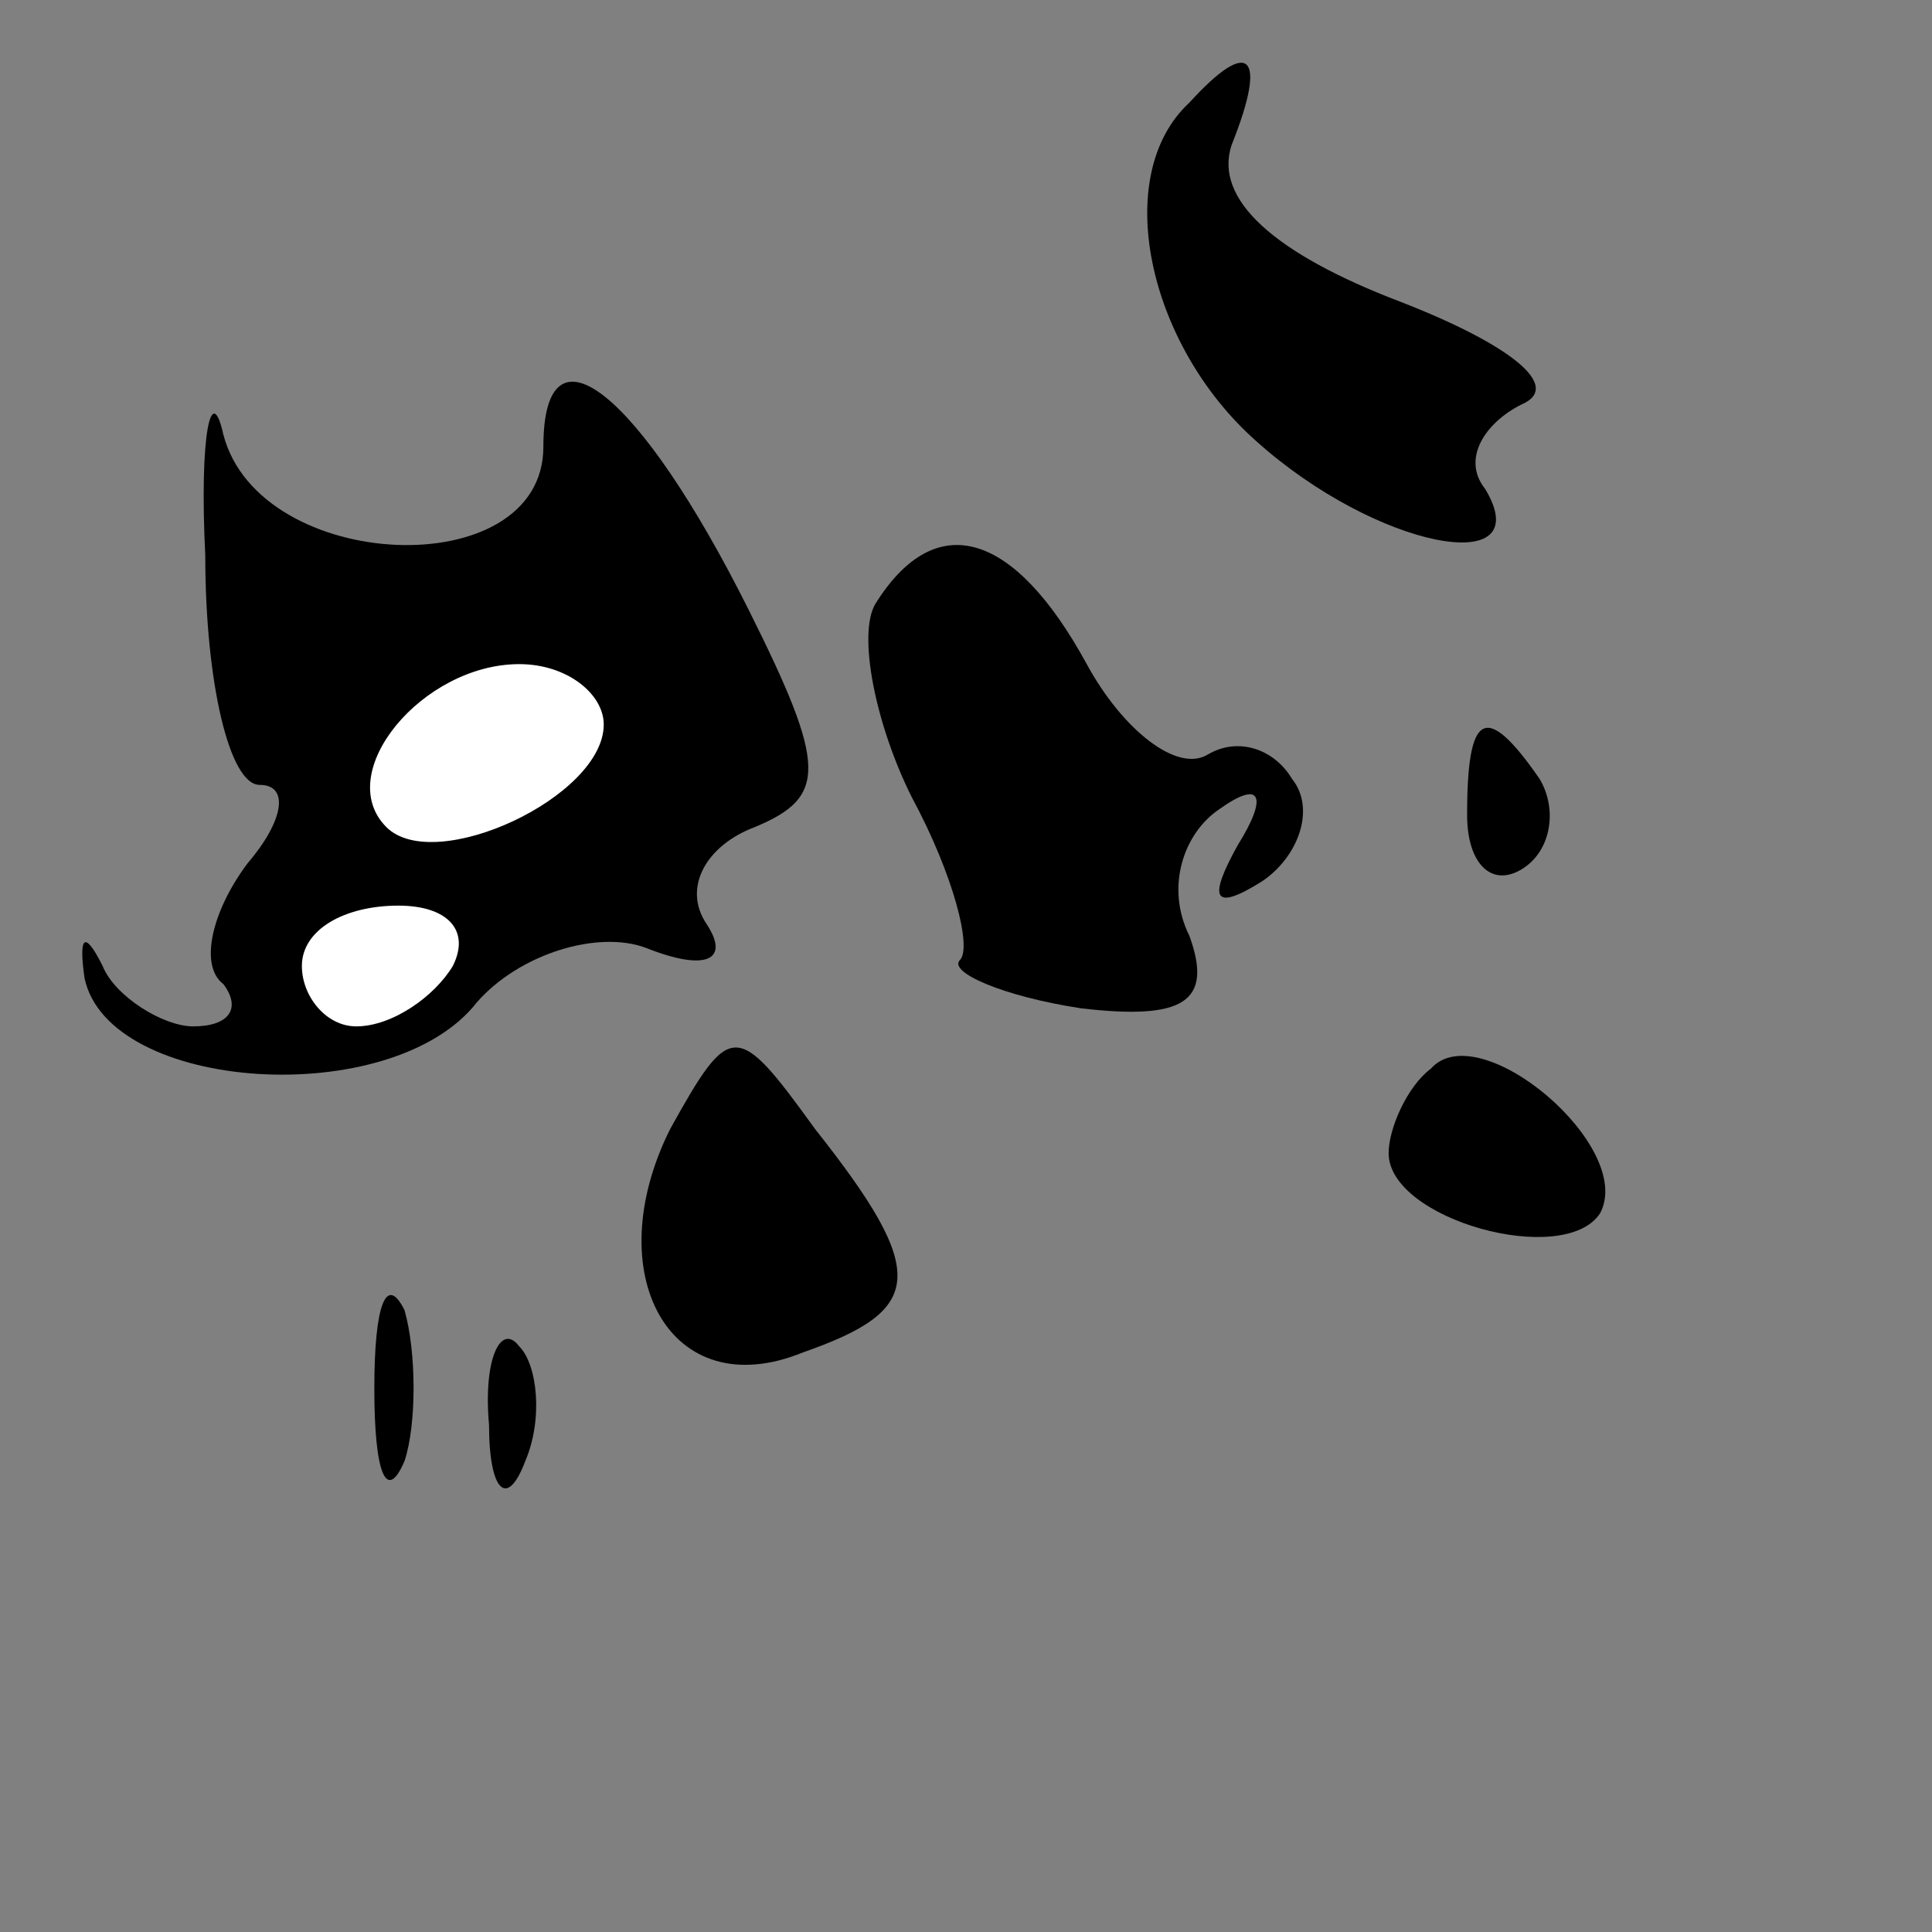 <?xml version="1.0" standalone="no"?>
<!DOCTYPE svg PUBLIC "-//W3C//DTD SVG 20010904//EN"
 "http://www.w3.org/TR/2001/REC-SVG-20010904/DTD/svg10.dtd">
<svg version="1.0" xmlns="http://www.w3.org/2000/svg"
 width="32pt" height="32pt" viewBox="0 0 32 32"
 preserveAspectRatio="xMidYMid meet">
<rect x="0" y="0" width="32" height="32" fill="#808080" stroke="none"/>
<g transform="translate(0,32) scale(0.1,-0.1)"
fill="#000000" stroke="none">
<path fill="#000000" stroke="none" d="M197 303 c-13 -12 -7 -40 11 -56 20
-18 47 -23 38 -8 -4 5 0 11 6 14 7 3 -2 10 -20 17 -21 8 -31 17 -28 26 6 15 3
18 -7 7z"/>
<path fill="#000000" stroke="none" d="M34 228 c0 -21 4 -38 9 -38 5 0 4 -6
-2 -13 -6 -8 -8 -17 -4 -20 3 -4 1 -7 -5 -7 -5 0 -13 5 -15 10 -3 6 -4 5 -3
-2 4 -19 51 -22 65 -4 7 8 20 12 28 9 10 -4 14 -2 10 4 -4 6 0 13 8 16 12 5
12 10 -1 36 -18 36 -34 49 -34 27 0 -23 -47 -21 -53 2 -2 9 -4 0 -3 -20z"/>
<path fill="#ffffff" stroke="none" d="M100 200 c0 -12 -28 -25 -36 -17 -9 9
6 27 22 27 8 0 14 -5 14 -10z"/>
<path fill="#ffffff" stroke="none" d="M75 160 c-3 -5 -10 -10 -16 -10 -5 0
-9 5 -9 10 0 6 7 10 16 10 8 0 12 -4 9 -10z"/>
<path fill="#000000" stroke="none" d="M145 220 c-3 -5 0 -20 6 -32 7 -13 10
-25 8 -27 -2 -2 7 -6 20 -8 17 -2 22 1 18 12 -4 8 -1 17 5 21 7 5 8 2 3 -6 -5
-9 -4 -11 4 -6 6 4 9 12 5 17 -3 5 -9 7 -14 4 -5 -3 -14 4 -20 15 -12 22 -25
26 -35 10z"/>
<path fill="#000000" stroke="none" d="M243 185 c0 -8 4 -12 9 -9 5 3 6 10 3
15 -9 13 -12 11 -12 -6z"/>
<path fill="#000000" stroke="none" d="M111 133 c-12 -24 0 -46 22 -37 20 7
21 13 2 37 -13 18 -14 18 -24 0z"/>
<path fill="#000000" stroke="none" d="M237 143 c-4 -3 -7 -10 -7 -14 0 -11
29 -19 35 -10 6 11 -20 33 -28 24z"/>
<path fill="#000000" stroke="none" d="M62 90 c0 -14 2 -19 5 -12 2 6 2 18 0
25 -3 6 -5 1 -5 -13z"/>
<path fill="#000000" stroke="none" d="M81 84 c0 -11 3 -14 6 -6 3 7 2 16 -1
19 -3 4 -6 -2 -5 -13z"/>
</g>
</svg>
